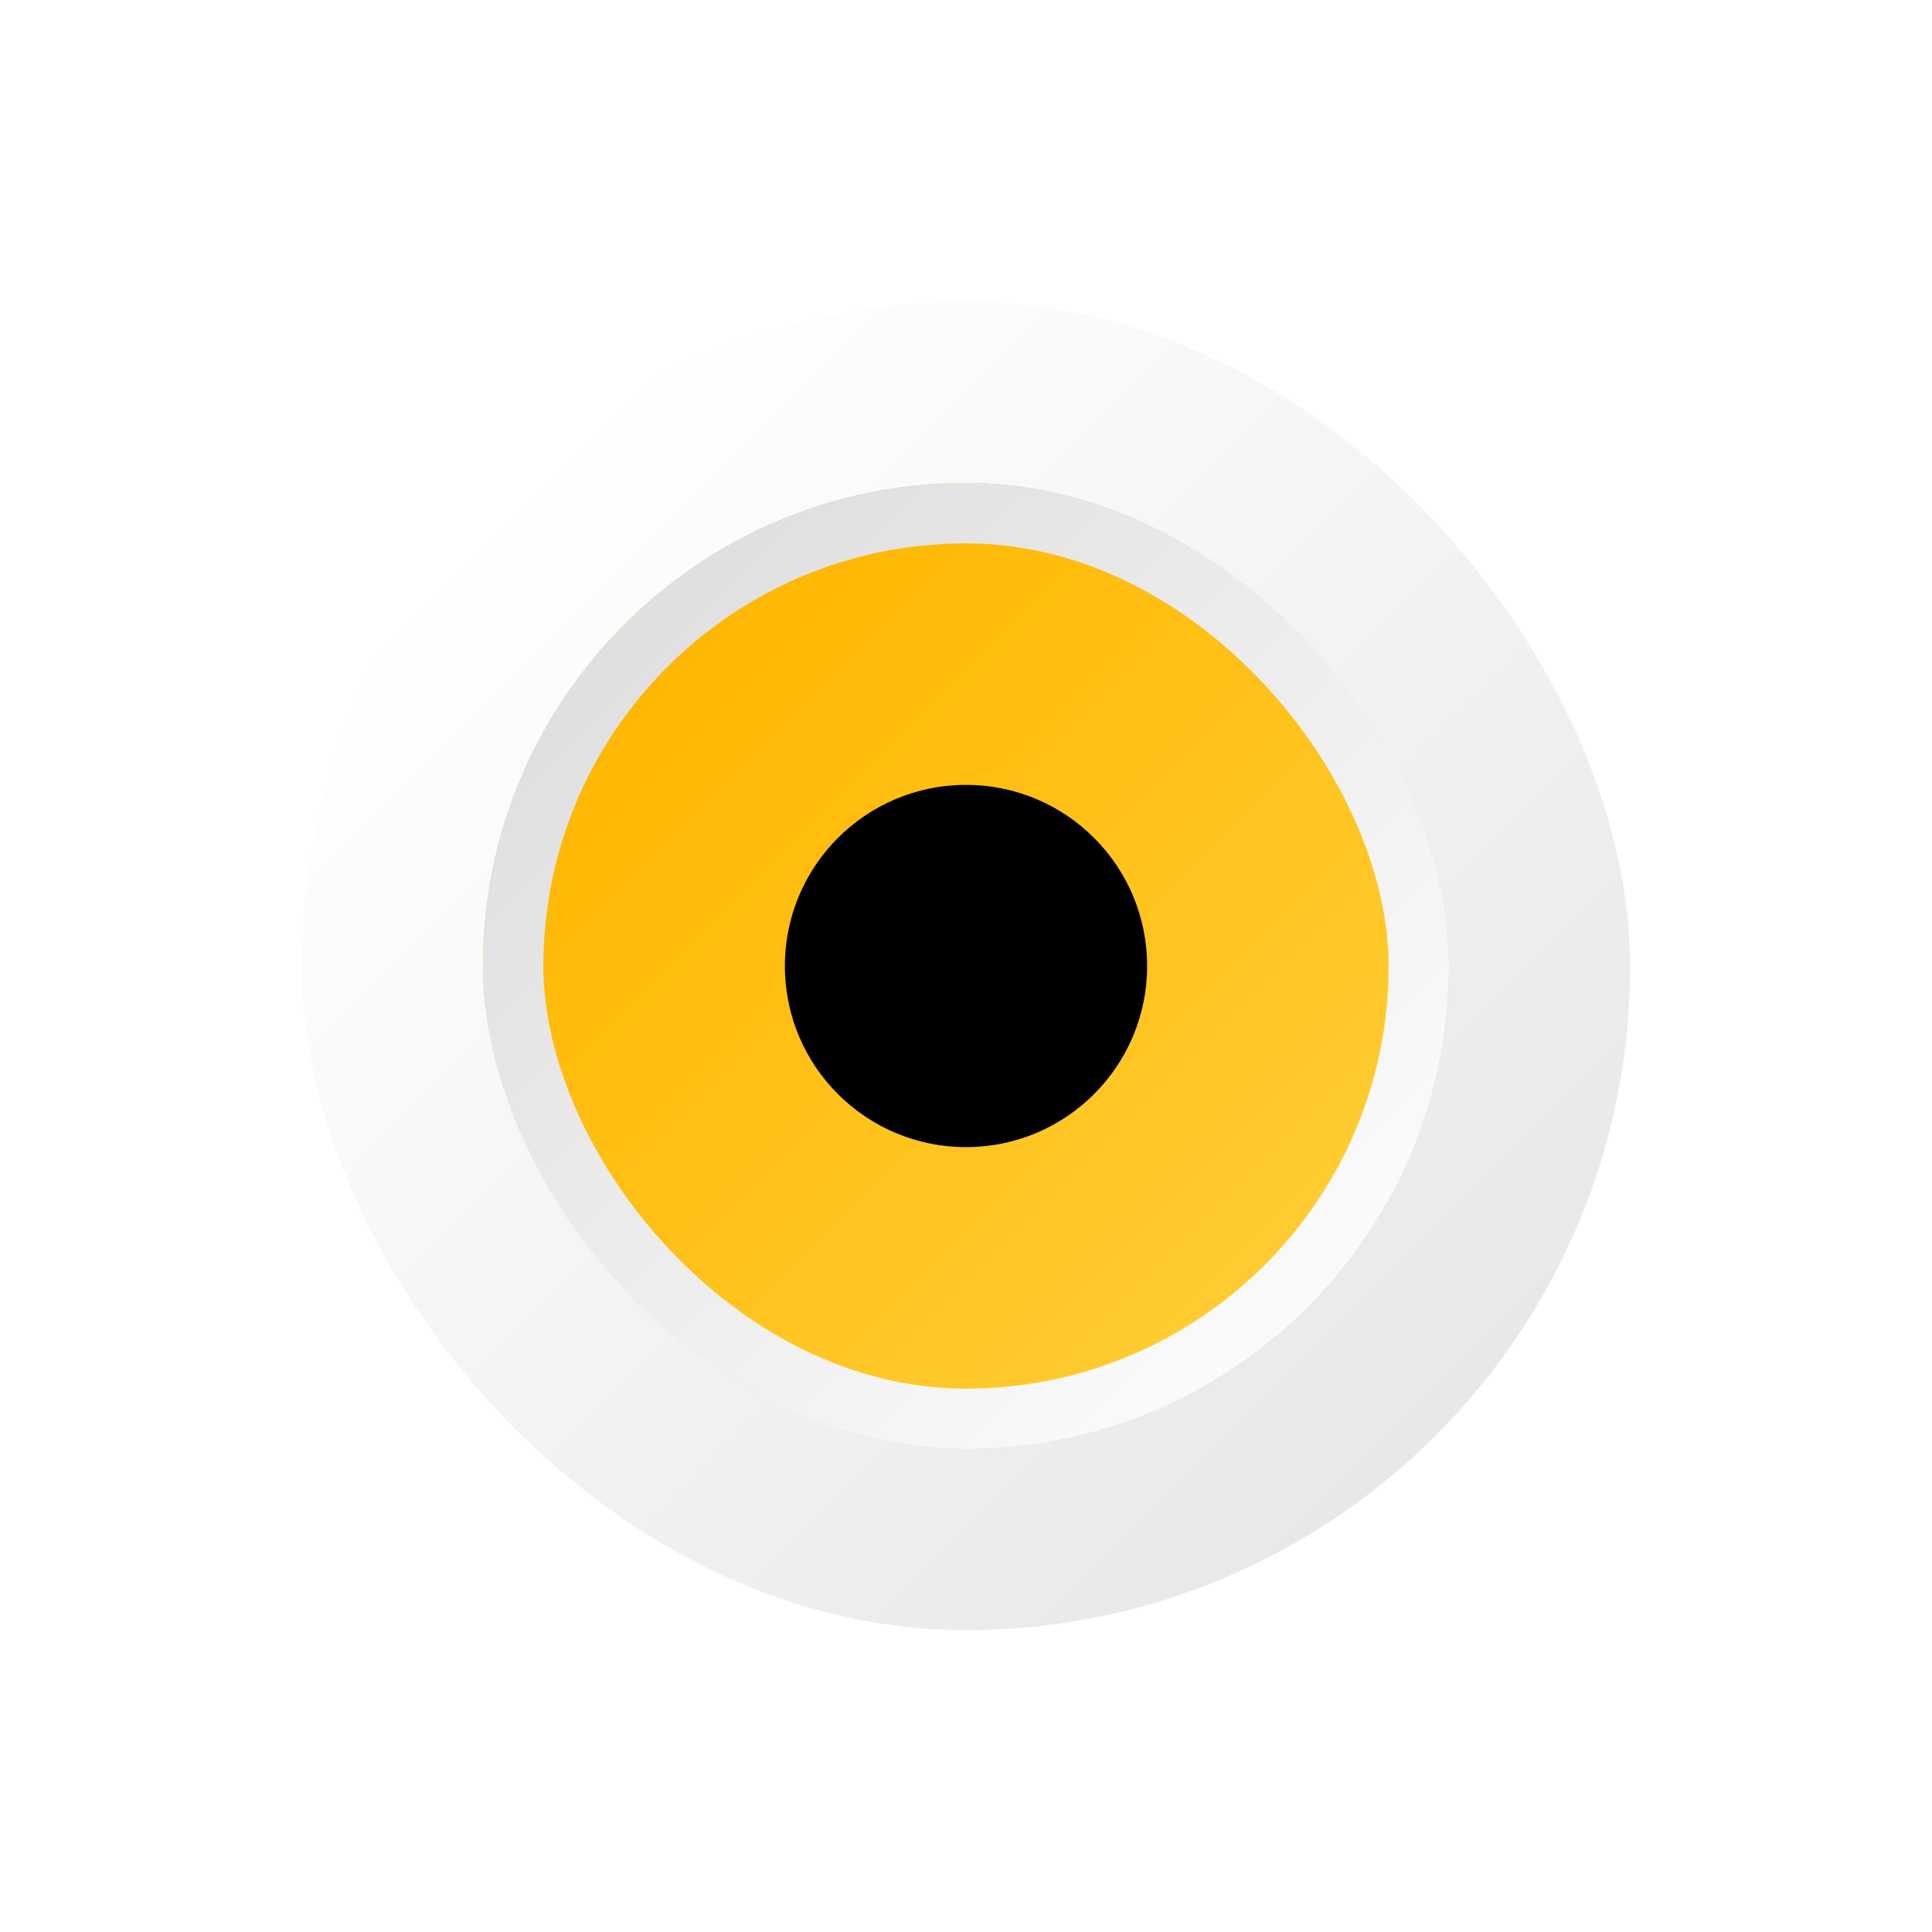 <svg width="32" height="32" viewBox="0 0 32 32" fill="none" xmlns="http://www.w3.org/2000/svg">
<g filter="url(#filter0_dd_30_2)">
<rect x="5" y="5" width="22" height="22" rx="11" fill="url(#paint0_linear_30_2)"/>
</g>
<g filter="url(#filter1_ii_30_2)">
<rect x="8" y="8" width="16" height="16" rx="8" fill="url(#paint1_linear_30_2)"/>
</g>
<rect x="8.5" y="8.5" width="15" height="15" rx="7.5" stroke="url(#paint2_linear_30_2)"/>
<circle cx="16" cy="16" r="3" fill="black"/>
<defs>
<filter id="filter0_dd_30_2" x="0" y="0" width="32" height="32" filterUnits="userSpaceOnUse" color-interpolation-filters="sRGB">
<feFlood flood-opacity="0" result="BackgroundImageFix"/>
<feColorMatrix in="SourceAlpha" type="matrix" values="0 0 0 0 0 0 0 0 0 0 0 0 0 0 0 0 0 0 127 0" result="hardAlpha"/>
<feOffset dx="1" dy="1"/>
<feGaussianBlur stdDeviation="2"/>
<feColorMatrix type="matrix" values="0 0 0 0 0 0 0 0 0 0 0 0 0 0 0 0 0 0 0.1 0"/>
<feBlend mode="normal" in2="BackgroundImageFix" result="effect1_dropShadow_30_2"/>
<feColorMatrix in="SourceAlpha" type="matrix" values="0 0 0 0 0 0 0 0 0 0 0 0 0 0 0 0 0 0 127 0" result="hardAlpha"/>
<feOffset dx="-1" dy="-1"/>
<feGaussianBlur stdDeviation="2"/>
<feColorMatrix type="matrix" values="0 0 0 0 1 0 0 0 0 1 0 0 0 0 1 0 0 0 1 0"/>
<feBlend mode="normal" in2="effect1_dropShadow_30_2" result="effect2_dropShadow_30_2"/>
<feBlend mode="normal" in="SourceGraphic" in2="effect2_dropShadow_30_2" result="shape"/>
</filter>
<filter id="filter1_ii_30_2" x="7" y="7" width="18" height="18" filterUnits="userSpaceOnUse" color-interpolation-filters="sRGB">
<feFlood flood-opacity="0" result="BackgroundImageFix"/>
<feBlend mode="normal" in="SourceGraphic" in2="BackgroundImageFix" result="shape"/>
<feColorMatrix in="SourceAlpha" type="matrix" values="0 0 0 0 0 0 0 0 0 0 0 0 0 0 0 0 0 0 127 0" result="hardAlpha"/>
<feOffset dx="1" dy="1"/>
<feGaussianBlur stdDeviation="2"/>
<feComposite in2="hardAlpha" operator="arithmetic" k2="-1" k3="1"/>
<feColorMatrix type="matrix" values="0 0 0 0 0 0 0 0 0 0 0 0 0 0 0 0 0 0 0.3 0"/>
<feBlend mode="normal" in2="shape" result="effect1_innerShadow_30_2"/>
<feColorMatrix in="SourceAlpha" type="matrix" values="0 0 0 0 0 0 0 0 0 0 0 0 0 0 0 0 0 0 127 0" result="hardAlpha"/>
<feOffset dx="-1" dy="-1"/>
<feGaussianBlur stdDeviation="2"/>
<feComposite in2="hardAlpha" operator="arithmetic" k2="-1" k3="1"/>
<feColorMatrix type="matrix" values="0 0 0 0 1 0 0 0 0 1 0 0 0 0 1 0 0 0 0.5 0"/>
<feBlend mode="normal" in2="effect1_innerShadow_30_2" result="effect2_innerShadow_30_2"/>
</filter>
<linearGradient id="paint0_linear_30_2" x1="5" y1="5" x2="27" y2="27" gradientUnits="userSpaceOnUse">
<stop offset="0.147" stop-color="white"/>
<stop offset="0.852" stop-color="#E8E8E8"/>
</linearGradient>
<linearGradient id="paint1_linear_30_2" x1="8" y1="8" x2="24" y2="24" gradientUnits="userSpaceOnUse">
<stop offset="0.167" stop-color="#FFB700"/>
<stop offset="0.834" stop-color="#FFCC33"/>
</linearGradient>
<linearGradient id="paint2_linear_30_2" x1="8" y1="8" x2="24" y2="24" gradientUnits="userSpaceOnUse">
<stop offset="0.164" stop-color="#E0E0E0"/>
<stop offset="0.834" stop-color="#FAFAFA"/>
</linearGradient>
</defs>
</svg>
